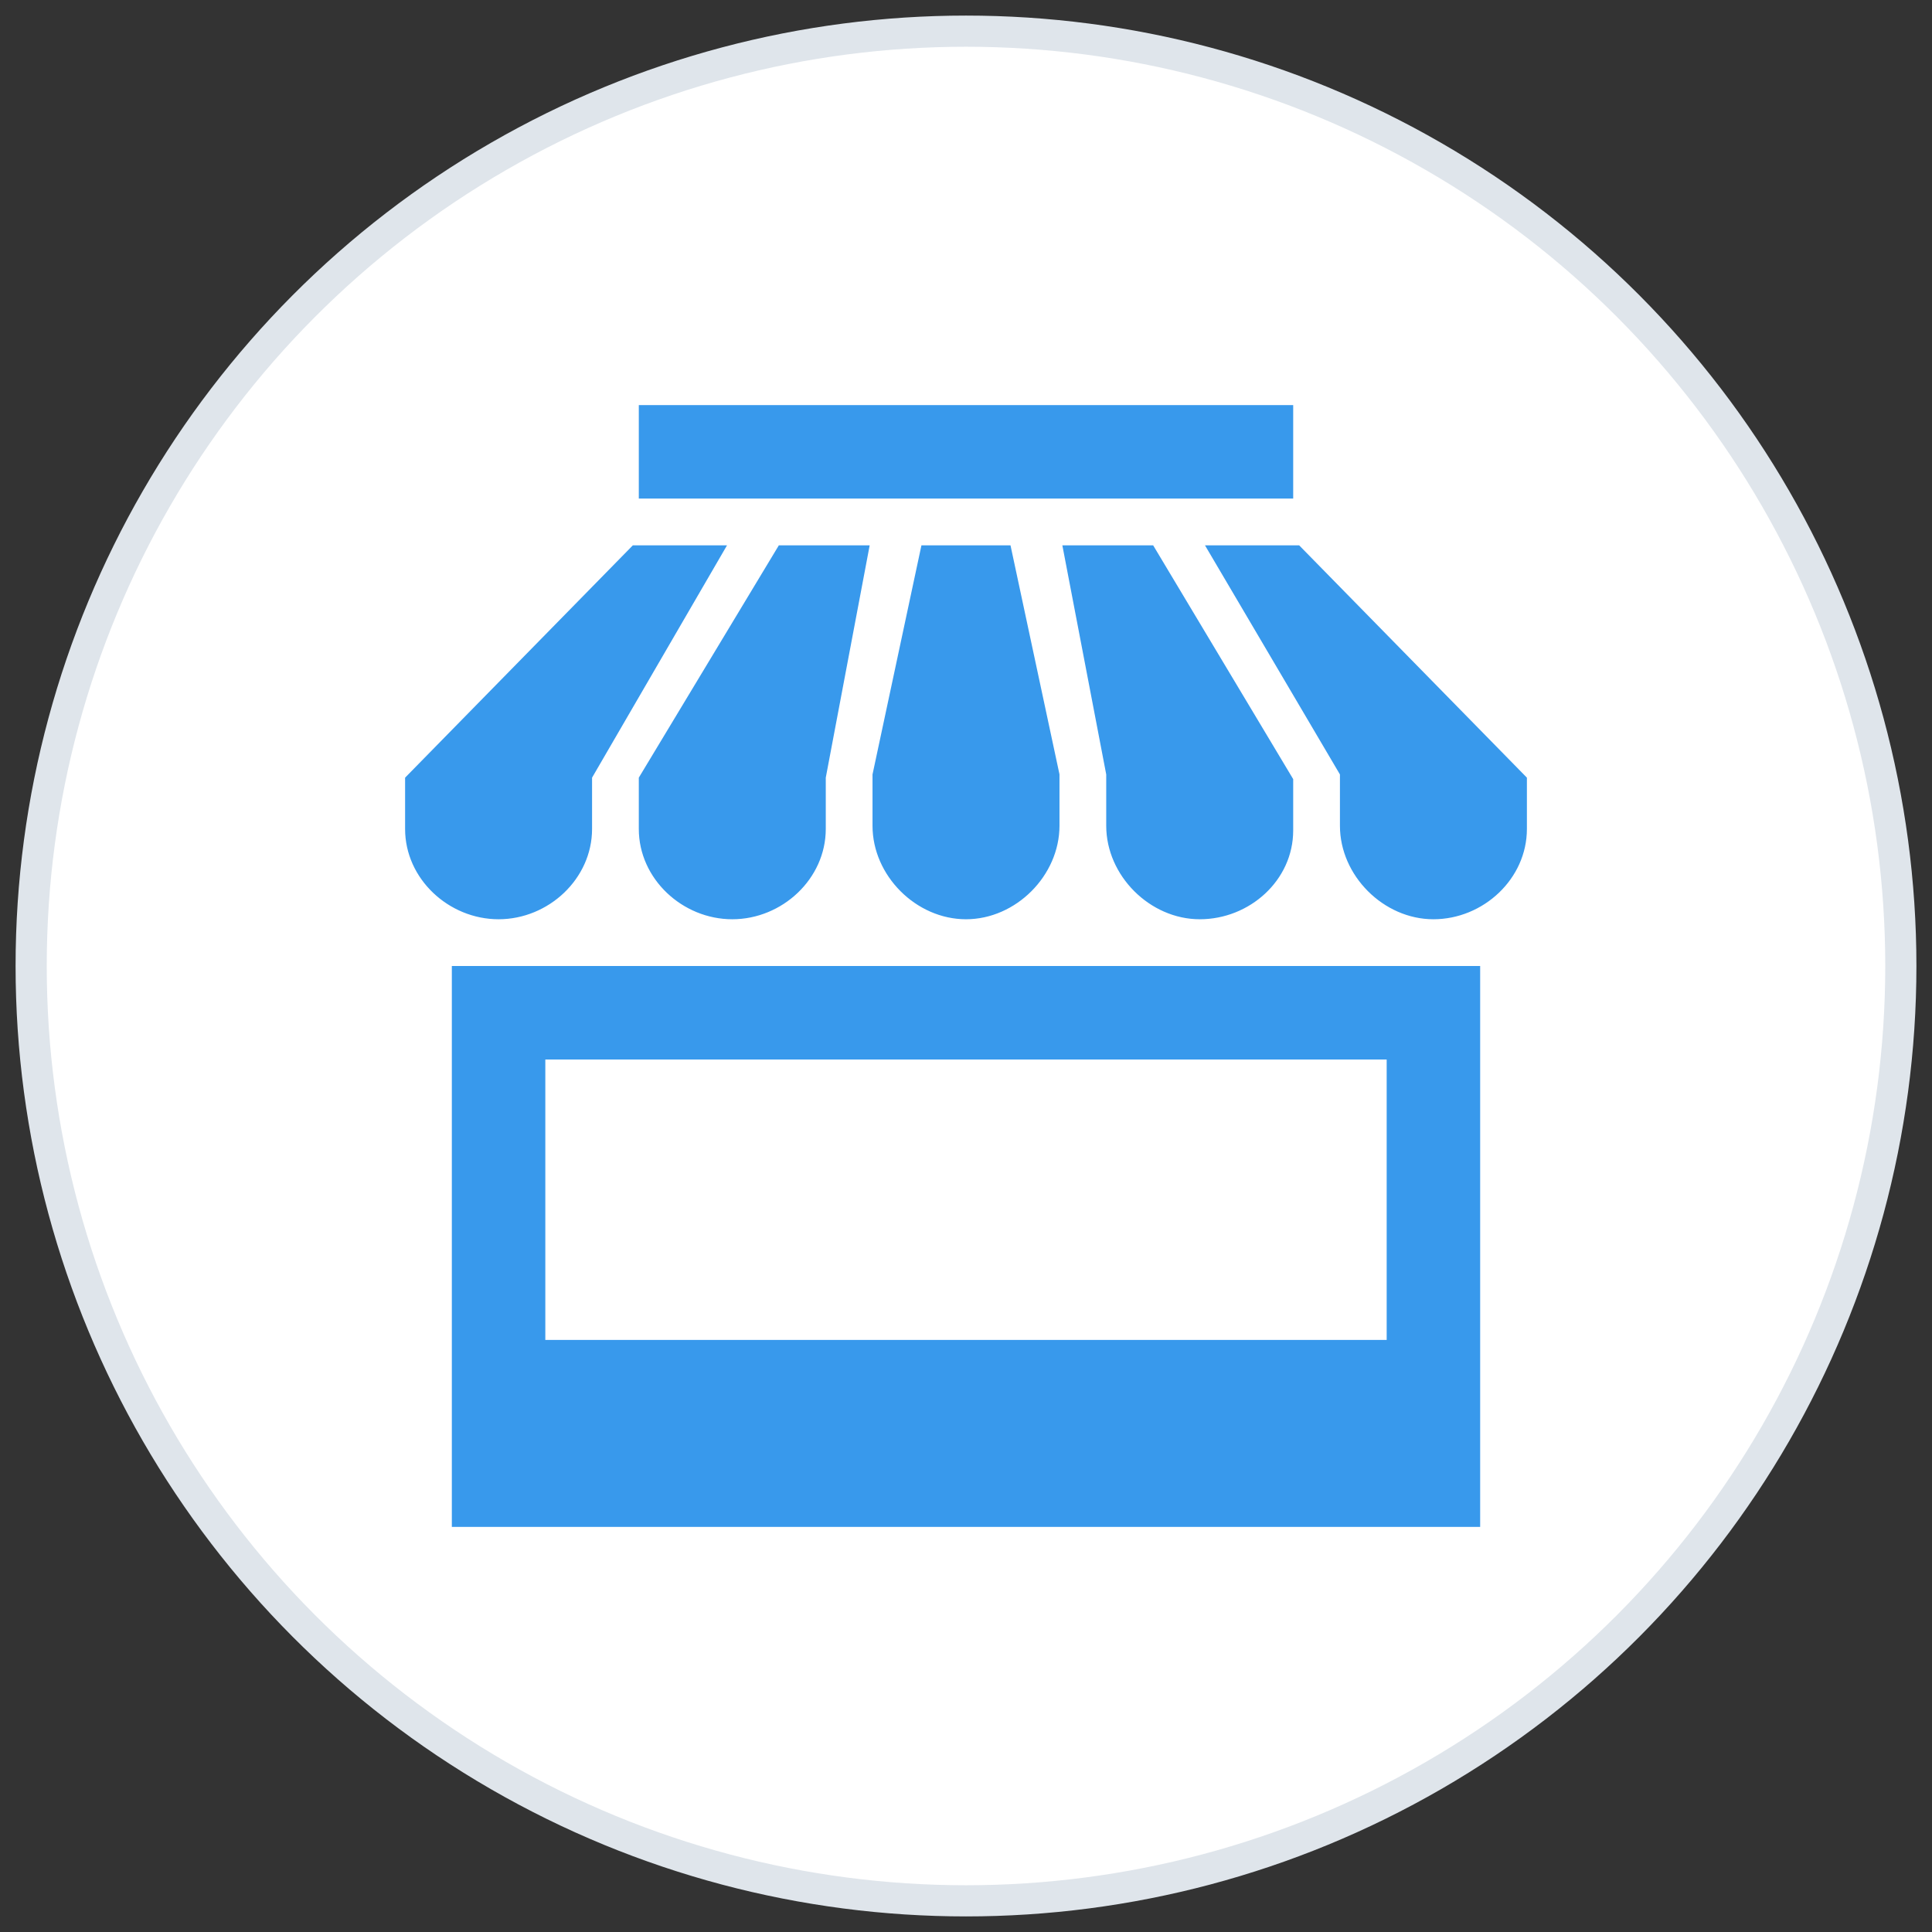 <?xml version="1.0" encoding="UTF-8"?>
<svg width="62px" height="62px" viewBox="0 0 62 62" version="1.1" xmlns="http://www.w3.org/2000/svg" xmlns:xlink="http://www.w3.org/1999/xlink">
    <rect x="0" y="0" width="62" height="62" fill="#333333" stroke="none"/>
    <!-- Generator: sketchtool 53.2 (72643) - https://sketchapp.com -->
    <title>2CDBF92B-9837-42CC-BBED-BDEB7AEA19D0@1.00x</title>
    <desc>Created with sketchtool.</desc>
    <g id="Dashboard-x_2" stroke="none" stroke-width="1" fill="none" fill-rule="evenodd">
        <g id="Icons" transform="translate(-280, -386)">
            <g id="WidgetIcon/Store" transform="translate(281, 387)">
                <circle id="Oval" stroke="#DFE5EB" stroke-width="1" fill="#FFFFFF" fill-rule="evenodd" cx="30" cy="30" r="30"></circle>
                <path d="M27,25.5 L27,23.853 L28.57,16.5 L31.428,16.5 L33,23.85 L33,25.497 C33,27.098 31.601,28.5 30,28.5 C28.399,28.5 27,27.101 27,25.5 Z M34.5,25.5 C34.5,27.101 35.901,28.5 37.502,28.5 C39.102,28.5 40.5,27.25 40.5,25.65 L40.5,24.003 L36.006,16.5 L33.092,16.5 L34.5,23.853 L34.5,25.5 Z M19.5,25.602 C19.5,27.203 20.899,28.5 22.5,28.5 C24.101,28.5 25.5,27.203 25.5,25.602 L25.5,23.956 L26.909,16.5 L23.994,16.5 L19.5,23.956 L19.5,25.602 Z M13.5,30 L46.5,30 L46.5,48 L13.5,48 L13.5,30 Z M16.5,42 L43.5,42 L43.5,33 L16.5,33 L16.5,42 Z M18,25.602 L18,23.956 L22.331,16.5 L19.309,16.5 L12,23.956 L12,25.604 C12,27.203 13.399,28.5 15,28.5 C16.601,28.5 18,27.203 18,25.602 Z M40.691,16.5 L37.669,16.5 L42,23.853 L42,25.5 C42,27.101 43.4,28.5 45,28.5 C46.6,28.5 48,27.203 48,25.602 L48,23.956 L40.691,16.5 Z M40.5,12 L19.5,12 L19.5,15 L40.5,15 L40.5,12 Z" id="Shape" fill="#3899EC" fill-rule="nonzero"></path>
            </g>
        </g>
    </g>
</svg>